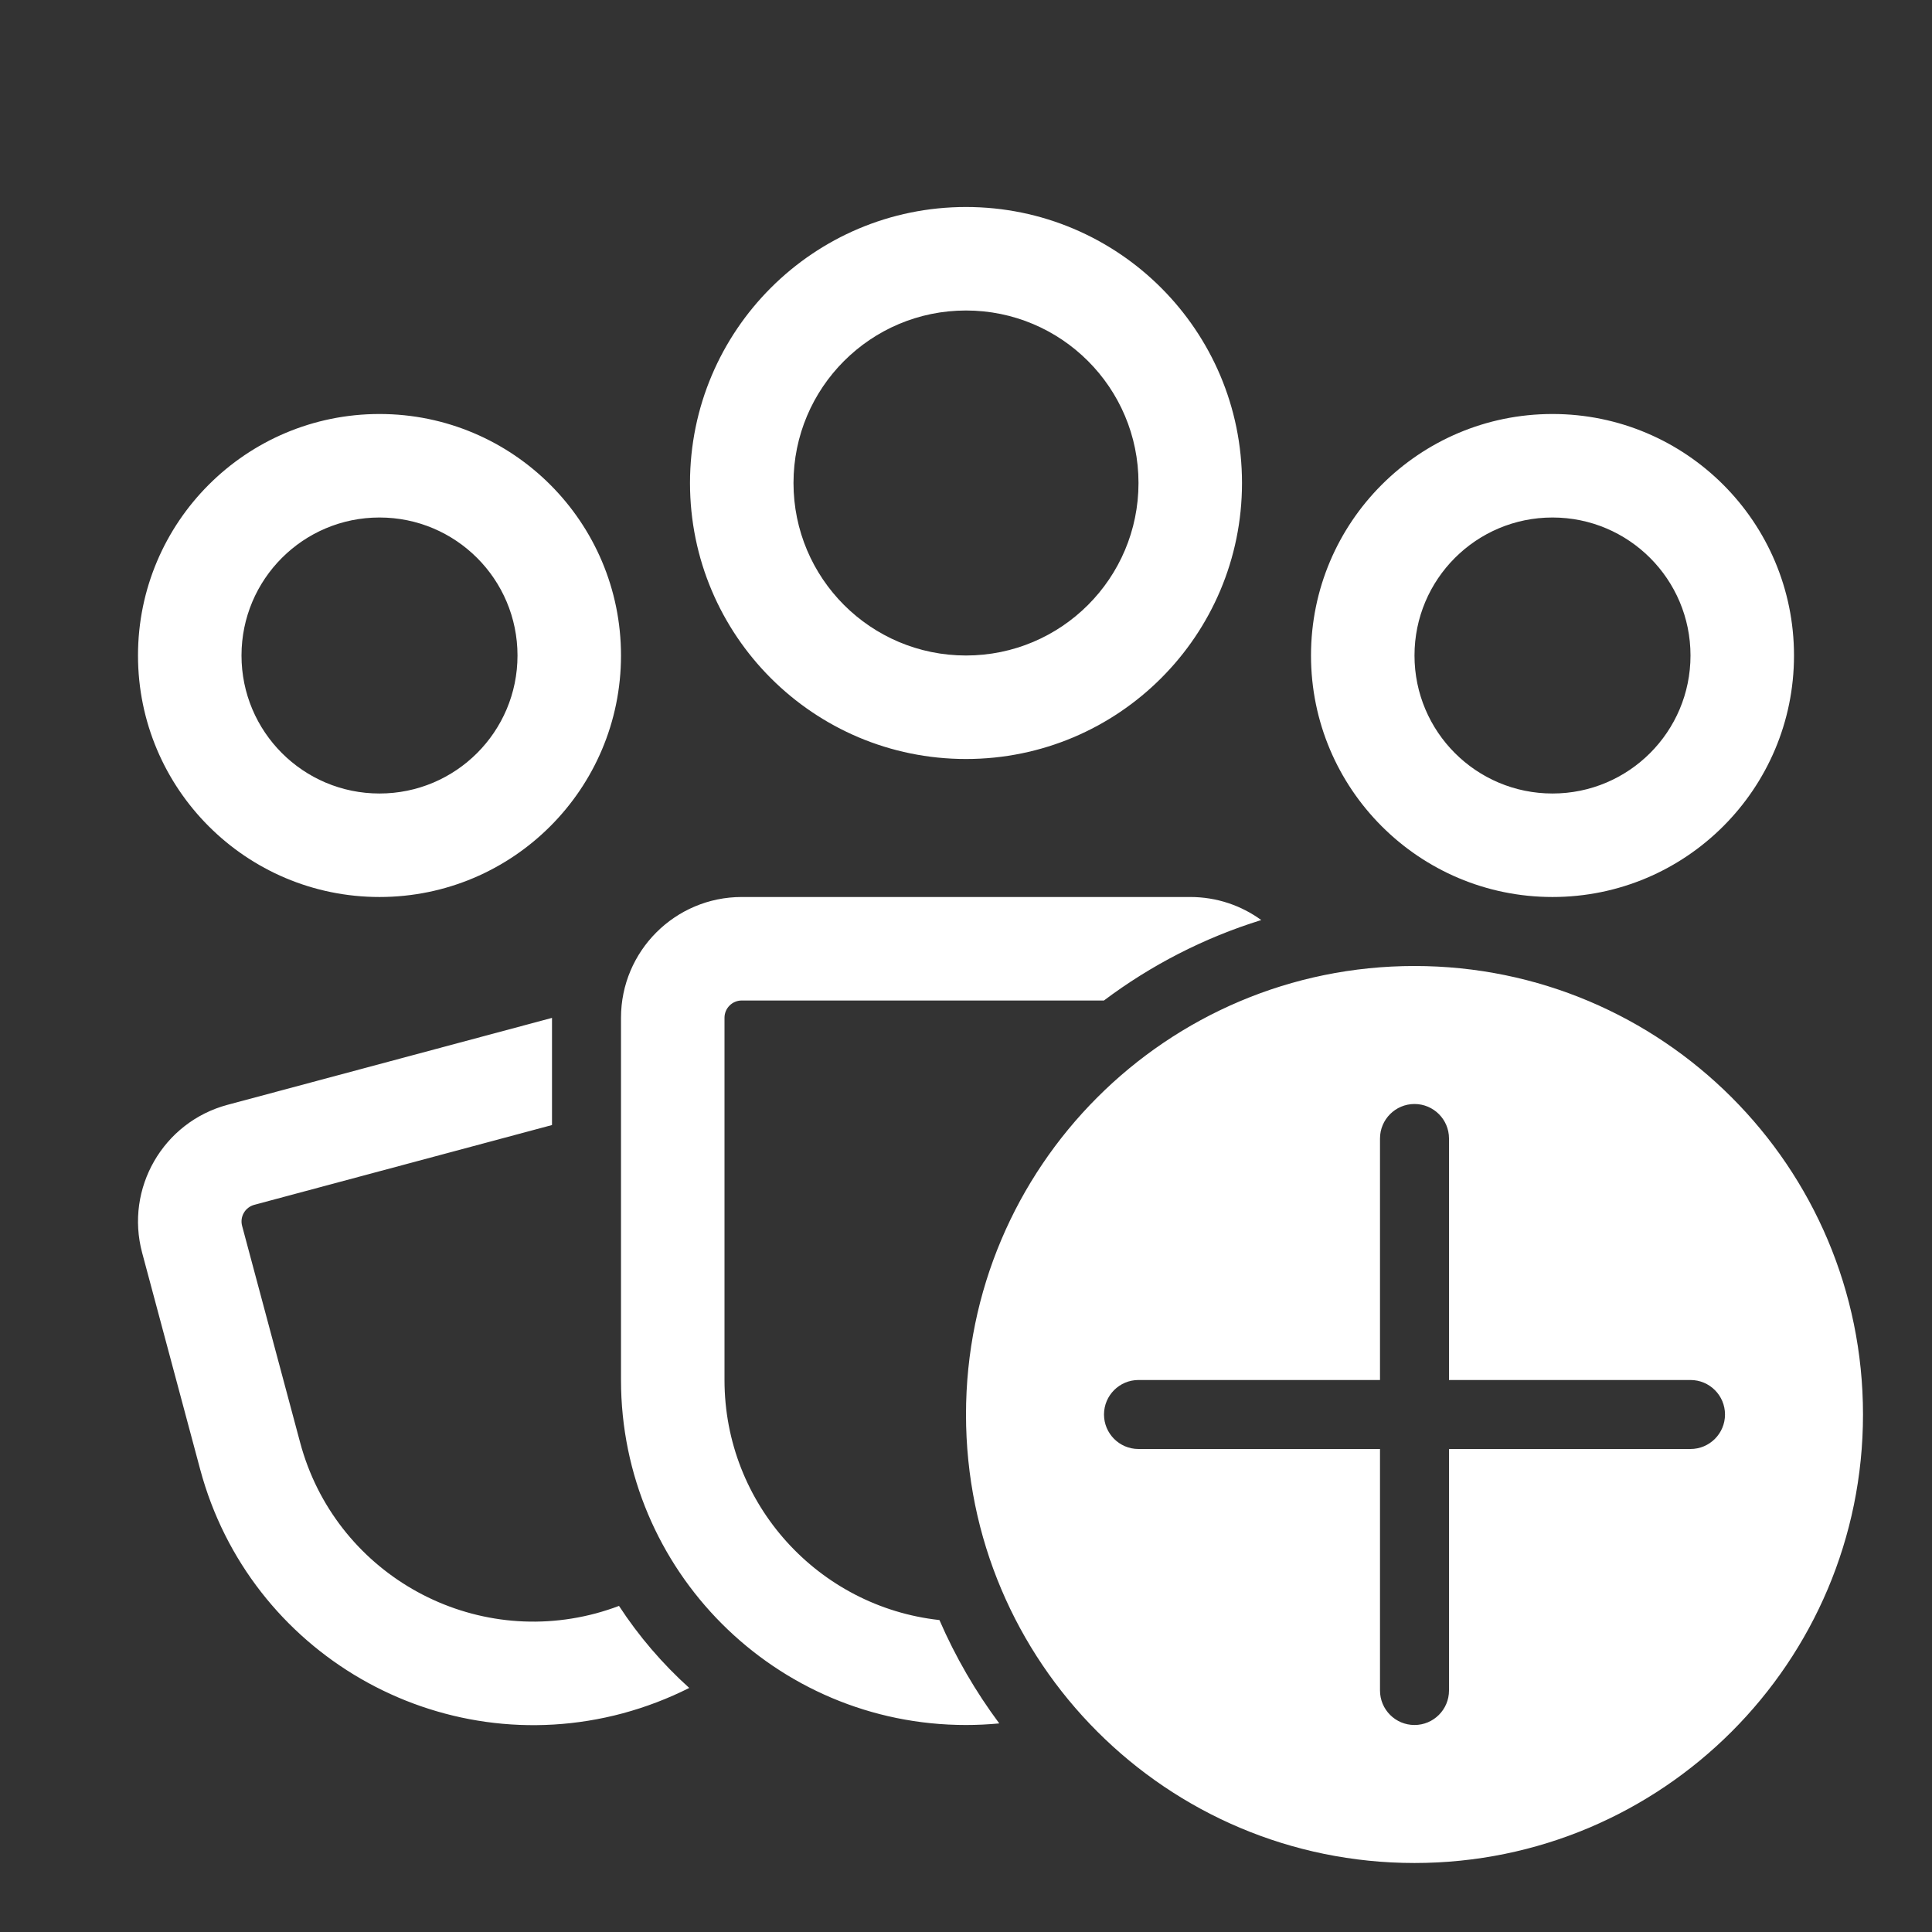 <svg width="28" height="28" viewBox="0 0 28 28" fill="none" xmlns="http://www.w3.org/2000/svg">
<rect x="0" y="0" width="28" height="28" fill="#333333" stroke="none"/>
<path d="M11.5 7C11.5 5.619 12.619 4.5 14 4.5C15.381 4.5 16.5 5.619 16.5 7C16.5 8.381 15.381 9.5 14 9.5C12.619 9.5 11.5 8.381 11.5 7ZM14 3C11.791 3 10 4.791 10 7C10 9.209 11.791 11 14 11C16.209 11 18 9.209 18 7C18 4.791 16.209 3 14 3ZM5.5 7.5C4.395 7.5 3.5 8.395 3.5 9.5C3.5 10.605 4.395 11.5 5.5 11.5C6.605 11.5 7.5 10.605 7.5 9.5C7.5 8.395 6.605 7.5 5.5 7.5ZM2 9.5C2 7.567 3.567 6 5.5 6C7.433 6 9 7.567 9 9.5C9 11.433 7.433 13 5.5 13C3.567 13 2 11.433 2 9.5ZM22.5 7.5C21.395 7.5 20.5 8.395 20.5 9.5C20.5 10.605 21.395 11.5 22.5 11.5C23.605 11.5 24.5 10.605 24.5 9.5C24.5 8.395 23.605 7.5 22.5 7.5ZM19 9.5C19 7.567 20.567 6 22.5 6C24.433 6 26 7.567 26 9.5C26 11.433 24.433 13 22.5 13C20.567 13 19 11.433 19 9.5ZM9 14.75C9 13.784 9.784 13 10.75 13H17.25C17.635 13 17.99 13.124 18.279 13.334C17.448 13.592 16.679 13.989 15.999 14.5H10.75C10.612 14.5 10.5 14.612 10.5 14.75V20C10.5 21.803 11.863 23.287 13.615 23.479C13.847 24.014 14.139 24.516 14.482 24.977C14.324 24.992 14.163 25 14 25C11.239 25 9 22.761 9 20V14.75ZM8 14.752L3.297 16.012C2.364 16.262 1.81 17.222 2.06 18.156L2.901 21.295C3.616 23.962 6.358 25.545 9.025 24.831C9.365 24.739 9.687 24.615 9.989 24.463C9.601 24.113 9.258 23.714 8.971 23.274C8.863 23.315 8.751 23.351 8.637 23.382C6.77 23.882 4.85 22.774 4.35 20.907L3.509 17.767C3.473 17.634 3.552 17.497 3.686 17.461L8 16.305V14.752ZM27 20.5C27 24.09 24.09 27 20.5 27C16.91 27 14 24.09 14 20.5C14 16.91 16.91 14 20.5 14C24.09 14 27 16.91 27 20.5ZM21 16.5C21 16.224 20.776 16 20.5 16C20.224 16 20 16.224 20 16.5V20H16.5C16.224 20 16 20.224 16 20.5C16 20.776 16.224 21 16.5 21H20V24.5C20 24.776 20.224 25 20.5 25C20.776 25 21 24.776 21 24.5V21H24.5C24.776 21 25 20.776 25 20.5C25 20.224 24.776 20 24.5 20H21V16.5Z" fill="#ffffff"/>
</svg>
